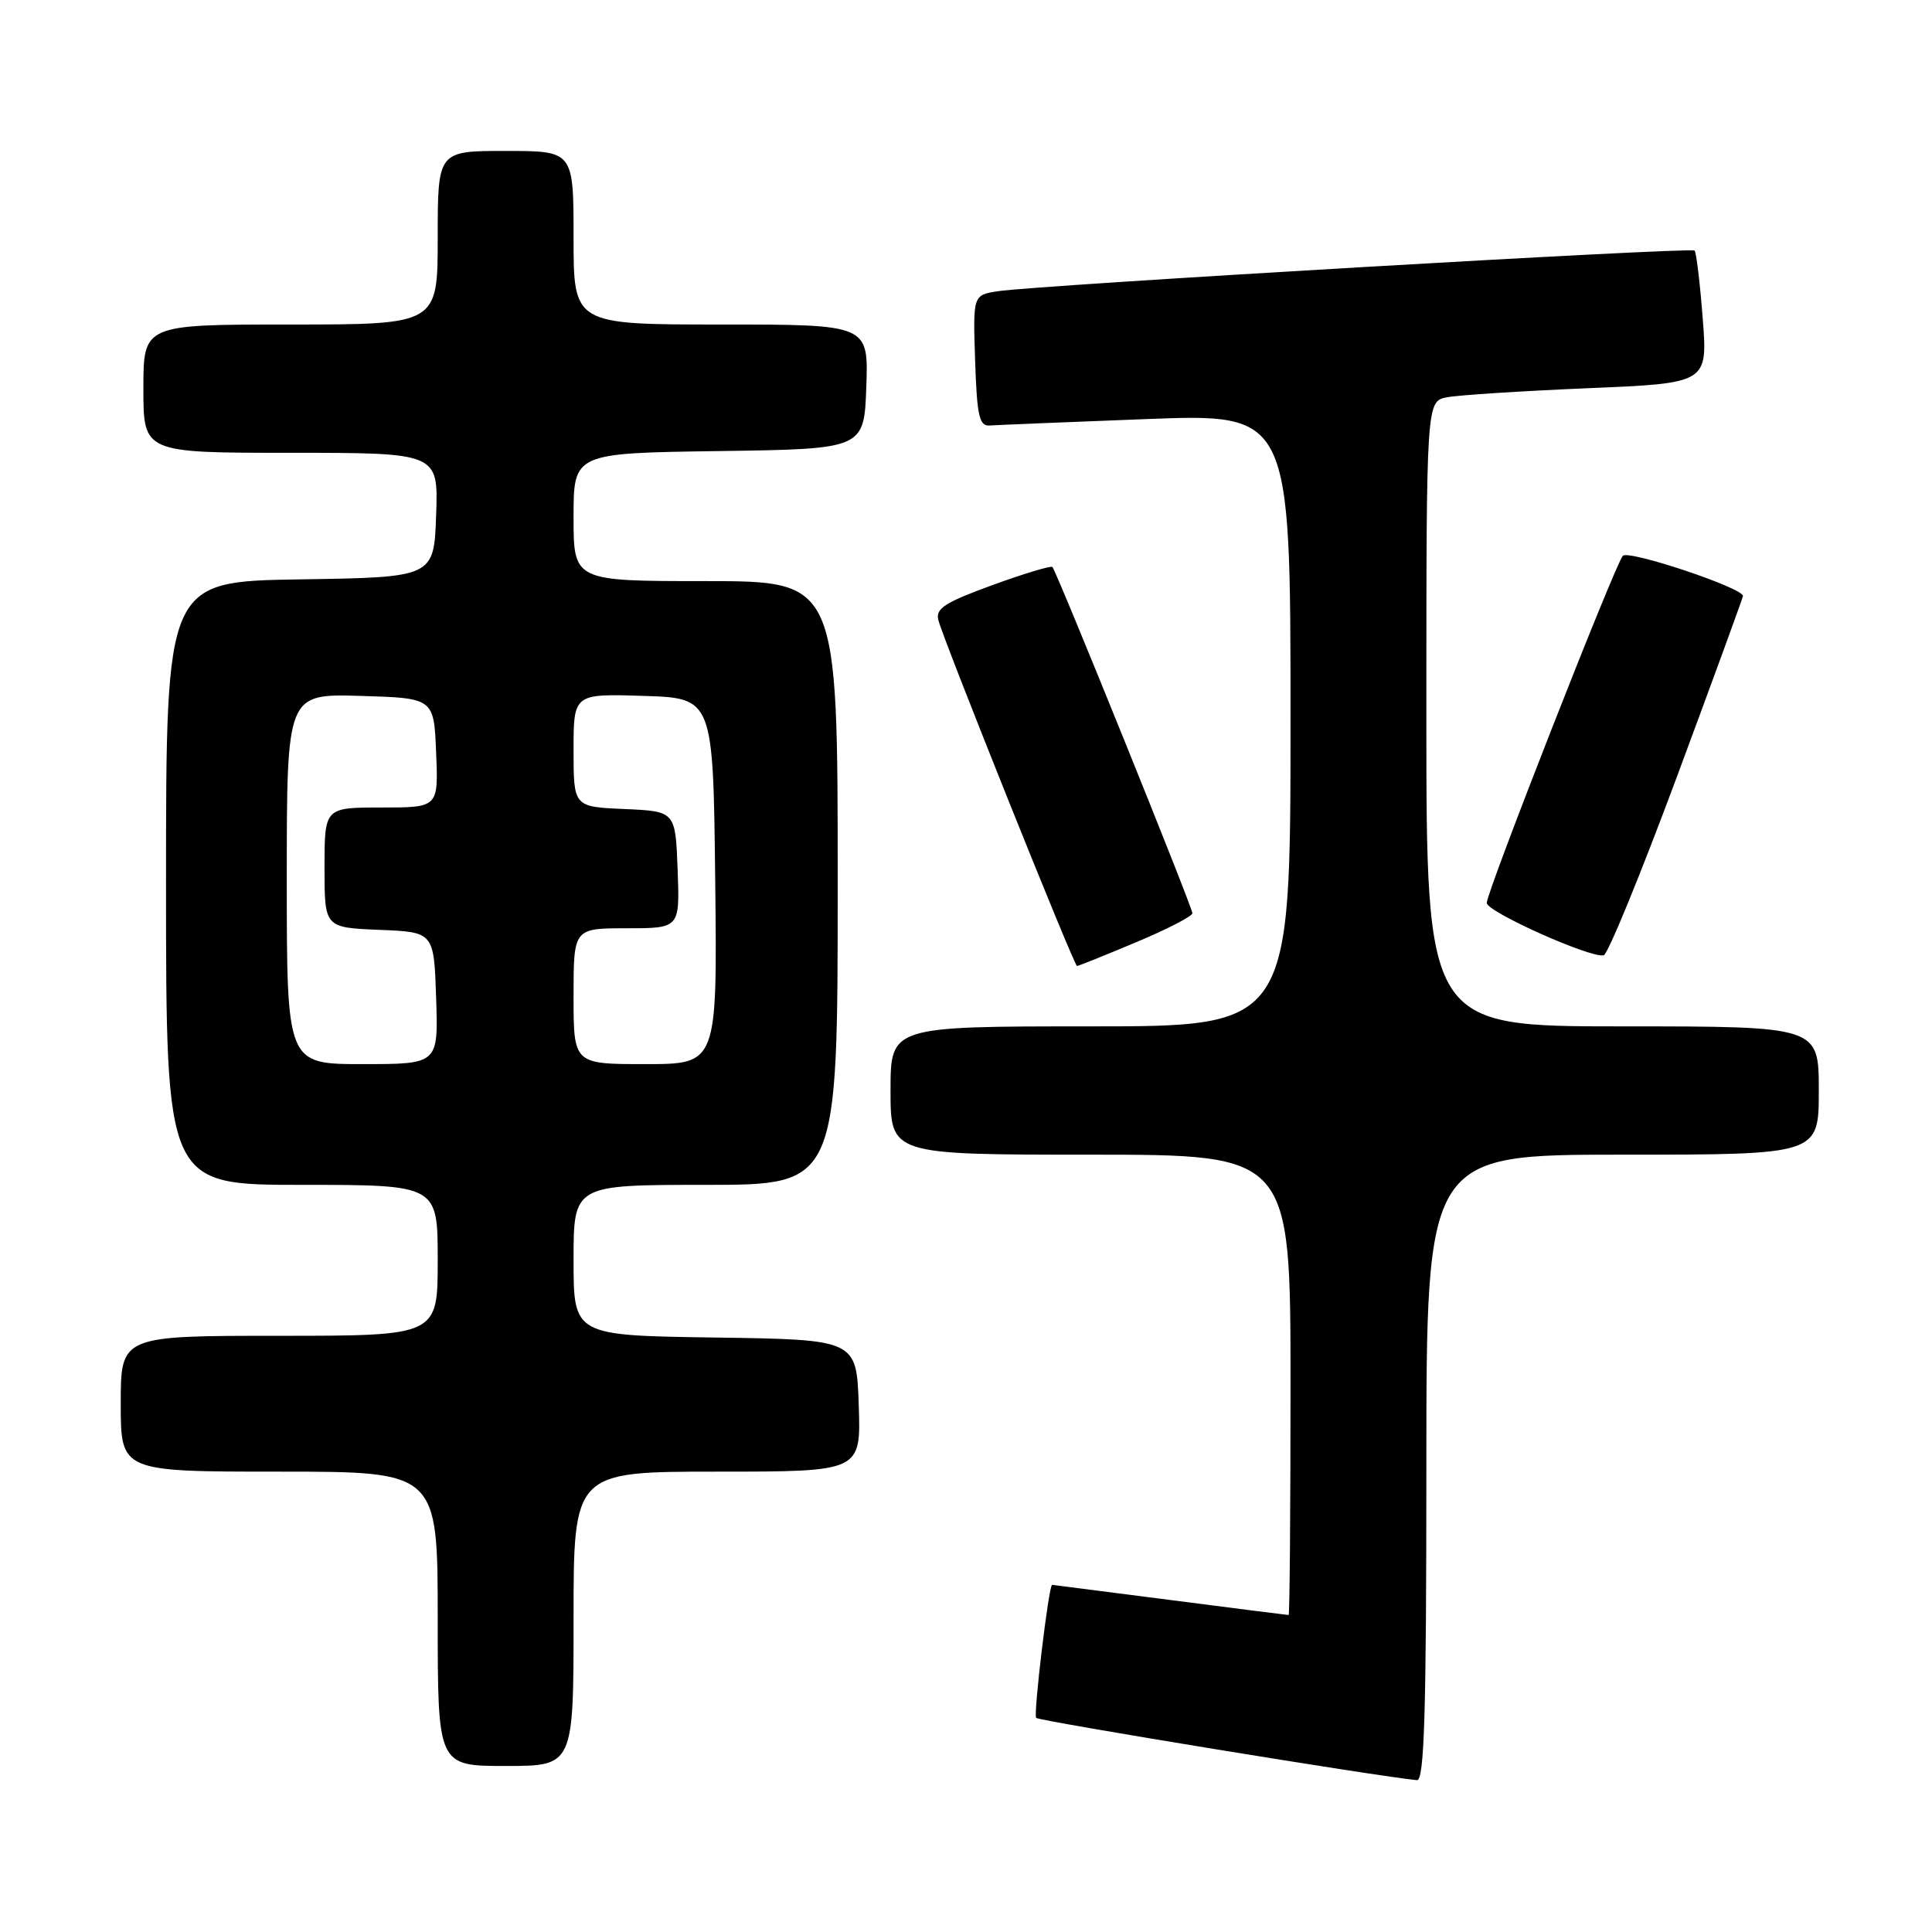 <?xml version="1.0" encoding="UTF-8" standalone="no"?>
<!DOCTYPE svg PUBLIC "-//W3C//DTD SVG 1.1//EN" "http://www.w3.org/Graphics/SVG/1.1/DTD/svg11.dtd" >
<svg xmlns="http://www.w3.org/2000/svg" xmlns:xlink="http://www.w3.org/1999/xlink" version="1.1" viewBox="0 0 256 256">
 <g >
 <path fill="currentColor"
d=" M 189.00 194.50 C 189.00 153.00 189.00 153.00 215.00 153.00 C 241.00 153.00 241.00 153.00 241.00 144.50 C 241.00 136.00 241.00 136.00 215.00 136.00 C 189.00 136.00 189.00 136.00 189.00 94.58 C 189.00 53.16 189.00 53.16 191.75 52.64 C 193.26 52.35 201.65 51.81 210.39 51.44 C 226.28 50.78 226.28 50.78 225.62 42.20 C 225.26 37.49 224.77 33.44 224.54 33.20 C 224.06 32.73 137.32 37.79 132.21 38.59 C 128.92 39.10 128.92 39.10 129.21 47.80 C 129.45 55.10 129.76 56.48 131.12 56.38 C 132.01 56.32 141.35 55.93 151.87 55.53 C 171.00 54.80 171.00 54.80 171.00 95.40 C 171.00 136.00 171.00 136.00 144.50 136.00 C 118.00 136.00 118.00 136.00 118.00 144.50 C 118.00 153.00 118.00 153.00 144.50 153.00 C 171.00 153.00 171.00 153.00 171.00 183.50 C 171.00 200.28 170.89 214.00 170.75 214.00 C 170.61 214.00 163.53 213.10 155.00 212.00 C 146.47 210.90 139.46 210.00 139.41 210.00 C 138.97 210.00 136.90 227.24 137.30 227.63 C 137.71 228.05 182.89 235.44 187.75 235.88 C 188.73 235.98 189.00 227.09 189.00 194.50 Z  M 76.00 214.50 C 76.00 195.00 76.00 195.00 95.04 195.00 C 114.08 195.00 114.08 195.00 113.79 186.25 C 113.50 177.50 113.50 177.50 94.75 177.23 C 76.00 176.96 76.00 176.96 76.00 166.98 C 76.00 157.00 76.00 157.00 93.50 157.00 C 111.00 157.00 111.00 157.00 111.00 117.00 C 111.00 77.00 111.00 77.00 93.50 77.00 C 76.00 77.00 76.00 77.00 76.00 68.52 C 76.00 60.04 76.00 60.04 95.25 59.77 C 114.50 59.50 114.50 59.50 114.79 51.25 C 115.08 43.00 115.08 43.00 95.54 43.00 C 76.00 43.00 76.00 43.00 76.00 31.50 C 76.00 20.00 76.00 20.00 67.00 20.00 C 58.00 20.00 58.00 20.00 58.00 31.50 C 58.00 43.00 58.00 43.00 38.50 43.00 C 19.00 43.00 19.00 43.00 19.00 51.50 C 19.00 60.00 19.00 60.00 38.54 60.00 C 58.08 60.00 58.08 60.00 57.79 68.25 C 57.50 76.50 57.50 76.50 39.75 76.77 C 22.00 77.05 22.00 77.05 22.00 117.02 C 22.00 157.00 22.00 157.00 40.00 157.00 C 58.00 157.00 58.00 157.00 58.00 167.00 C 58.00 177.00 58.00 177.00 37.00 177.00 C 16.00 177.00 16.00 177.00 16.00 186.00 C 16.00 195.00 16.00 195.00 37.00 195.00 C 58.00 195.00 58.00 195.00 58.00 214.50 C 58.00 234.00 58.00 234.00 67.00 234.00 C 76.00 234.00 76.00 234.00 76.00 214.50 Z  M 150.52 124.86 C 154.64 123.14 158.00 121.40 158.00 121.01 C 158.00 120.21 140.01 75.72 139.45 75.13 C 139.25 74.93 135.67 76.01 131.47 77.54 C 125.17 79.84 123.93 80.64 124.34 82.18 C 125.07 84.97 142.32 128.00 142.71 128.00 C 142.89 128.00 146.41 126.59 150.52 124.86 Z  M 222.20 102.92 C 226.98 90.04 230.92 79.26 230.95 78.98 C 231.05 77.93 215.78 72.82 215.03 73.65 C 214.02 74.76 197.00 118.17 197.00 119.64 C 197.00 120.82 210.77 126.99 212.50 126.58 C 213.05 126.45 217.41 115.81 222.20 102.92 Z  M 38.00 116.46 C 38.00 91.93 38.00 91.93 47.75 92.21 C 57.50 92.50 57.50 92.50 57.79 99.75 C 58.09 107.00 58.09 107.00 50.54 107.00 C 43.00 107.00 43.00 107.00 43.00 114.96 C 43.00 122.91 43.00 122.91 50.25 123.21 C 57.50 123.50 57.50 123.50 57.79 132.25 C 58.08 141.00 58.08 141.00 48.04 141.00 C 38.00 141.00 38.00 141.00 38.00 116.46 Z  M 76.00 132.00 C 76.00 123.00 76.00 123.00 83.04 123.00 C 90.08 123.00 90.08 123.00 89.79 115.25 C 89.50 107.50 89.50 107.50 82.75 107.20 C 76.00 106.91 76.00 106.91 76.00 99.42 C 76.00 91.92 76.00 91.92 85.25 92.21 C 94.50 92.50 94.50 92.50 94.77 116.75 C 95.04 141.00 95.04 141.00 85.52 141.00 C 76.00 141.00 76.00 141.00 76.00 132.00 Z "/>
</g>
</svg>